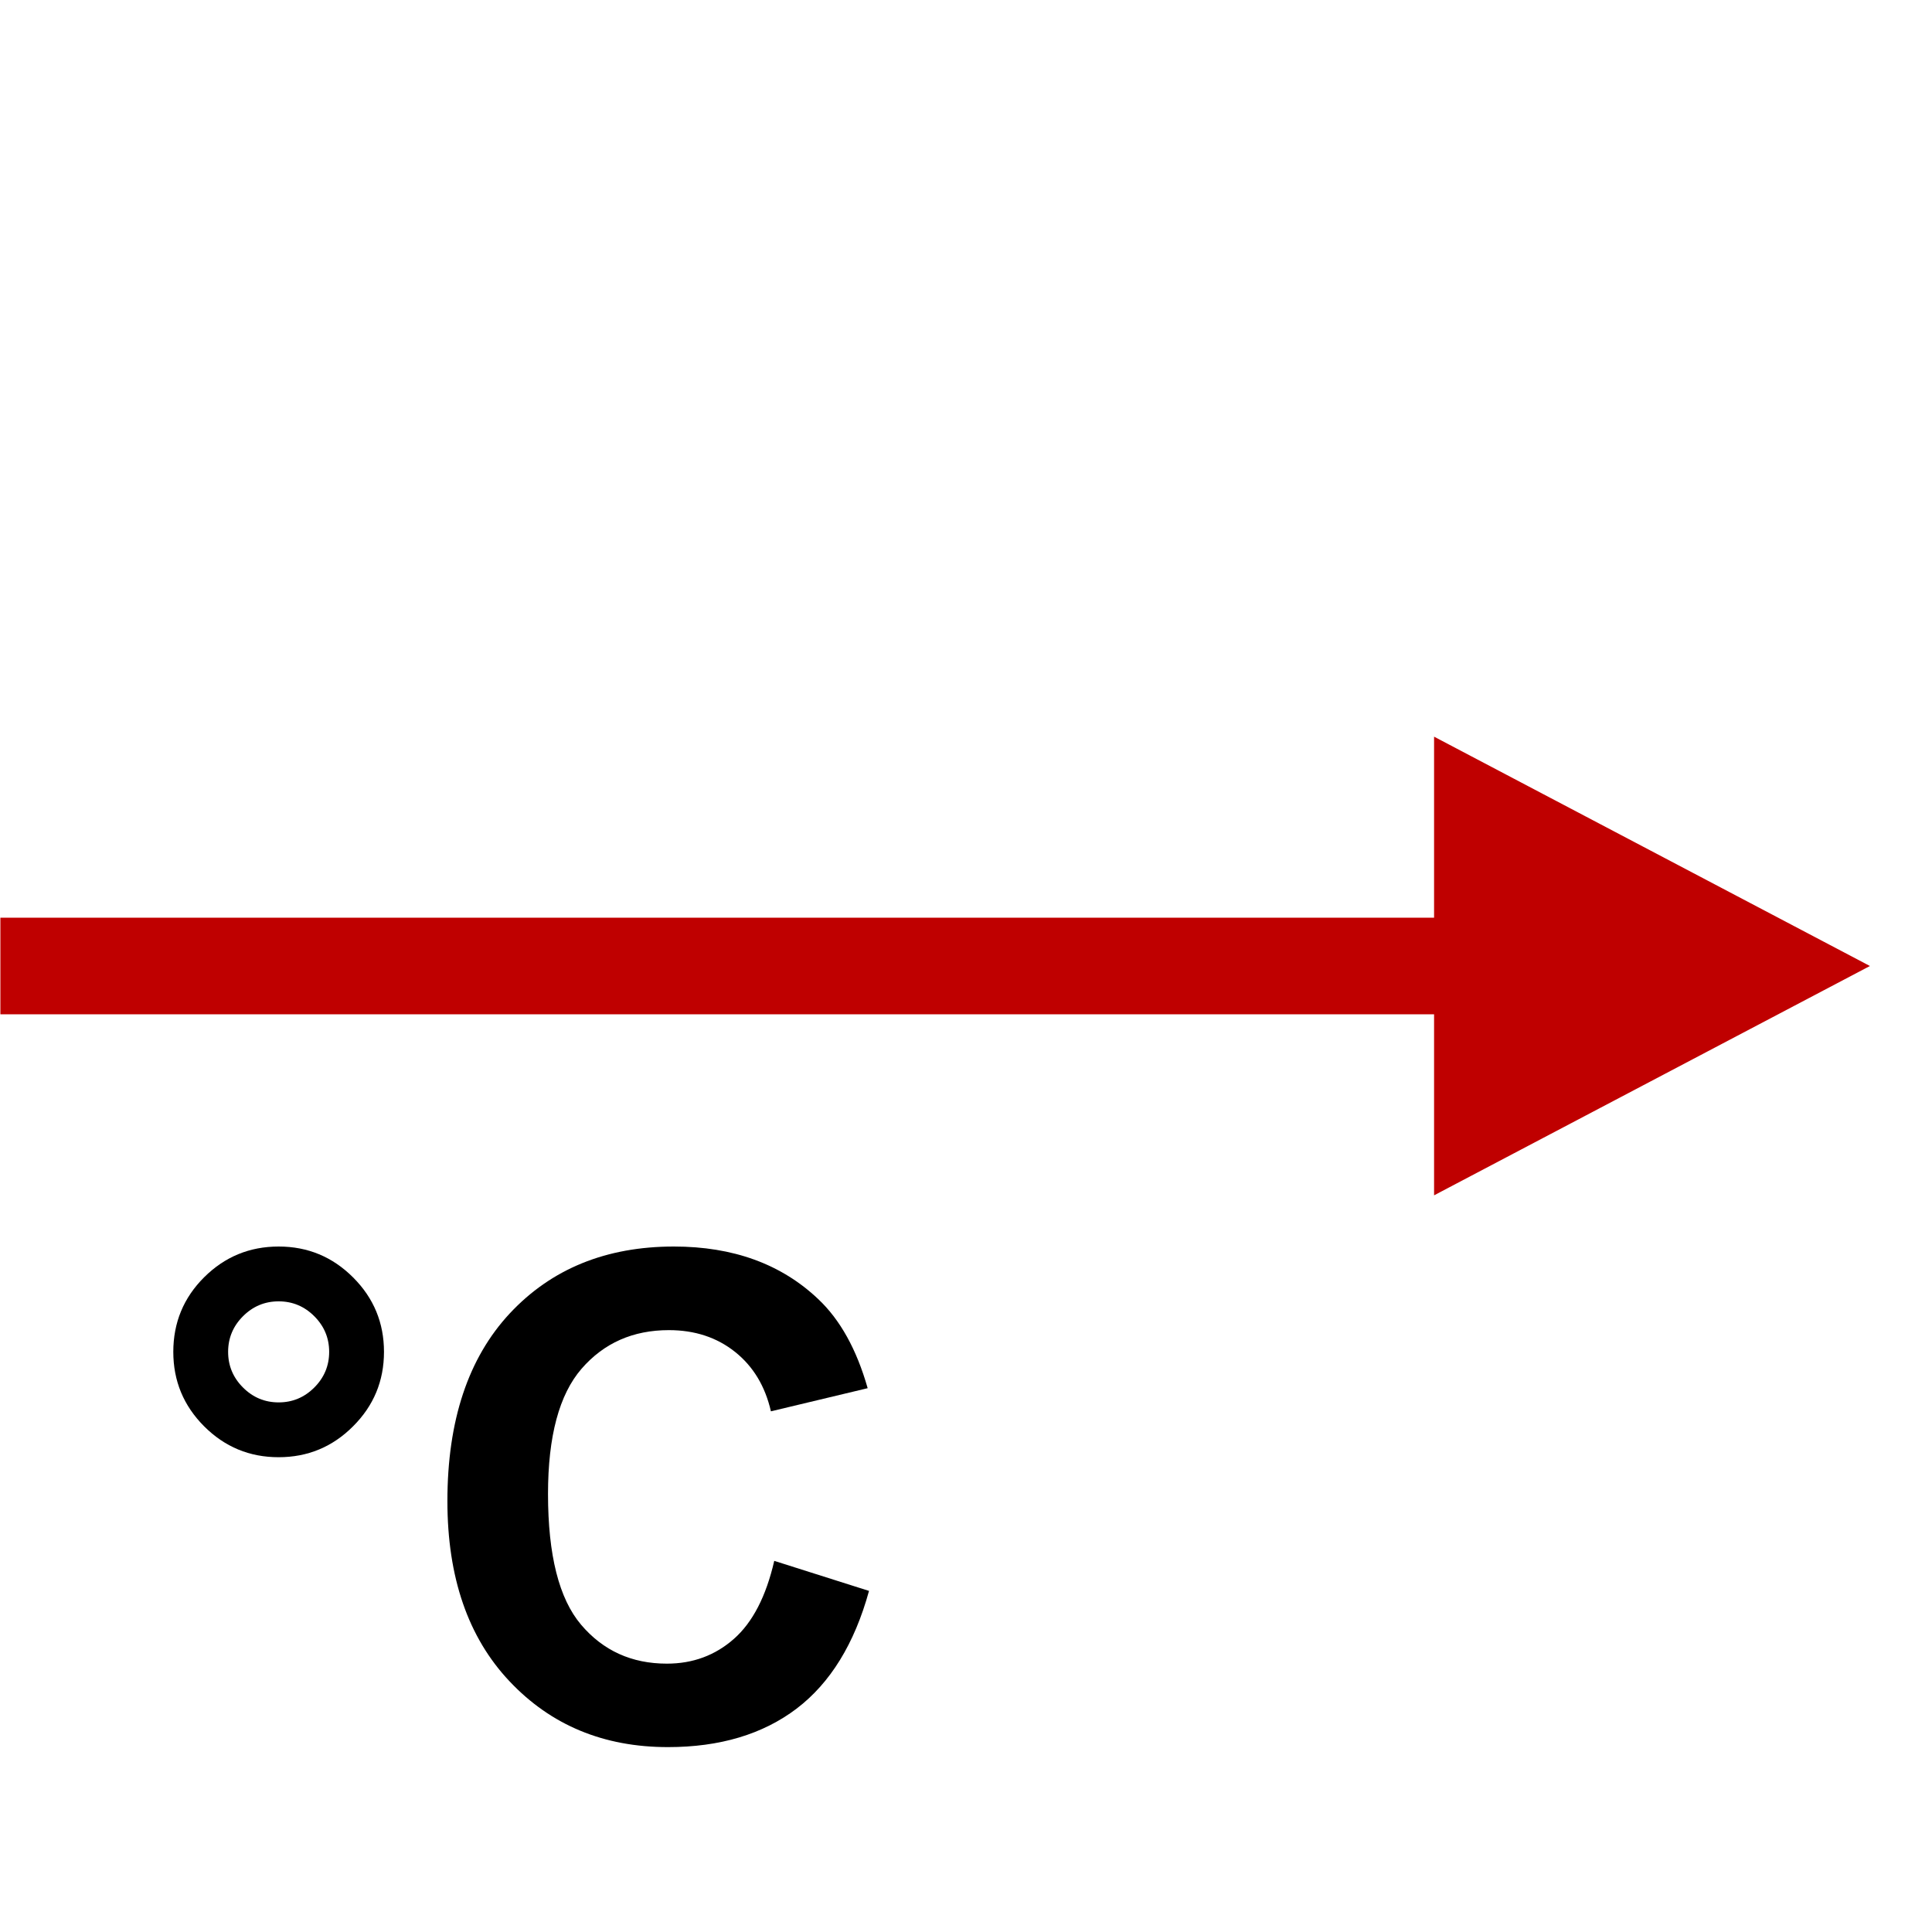 <?xml version="1.0" encoding="utf-8"?>
<!-- Generator: Adobe Illustrator 14.0.0, SVG Export Plug-In . SVG Version: 6.00 Build 43363)  -->
<!DOCTYPE svg PUBLIC "-//W3C//DTD SVG 1.1//EN" "http://www.w3.org/Graphics/SVG/1.1/DTD/svg11.dtd">
<svg version="1.1" id="Calque_1" xmlns="http://www.w3.org/2000/svg" xmlns:xlink="http://www.w3.org/1999/xlink" x="0px" y="0px"
	 width="40px" height="40px" viewBox="0 0 40 40" enable-background="new 0 0 40 40" xml:space="preserve">
<line fill="none" stroke="#BF0000" stroke-width="2" x1="0.008" y1="20" x2="32.544" y2="20"/>
<polygon fill="#BF0000" stroke="#BF0000" points="30.191,16.08 37.641,20 30.191,23.92 "/>
<g enable-background="new    ">
	<path d="M3.588,27.989c0-0.606,0.213-1.121,0.639-1.545s0.94-0.636,1.542-0.636s1.115,0.213,1.542,0.64
		c0.426,0.426,0.639,0.939,0.639,1.541S7.737,29.104,7.31,29.53c-0.426,0.427-0.94,0.64-1.542,0.64s-1.115-0.213-1.542-0.64
		C3.801,29.104,3.588,28.591,3.588,27.989z M4.723,27.989c0,0.287,0.103,0.533,0.308,0.738s0.451,0.308,0.738,0.308
		s0.533-0.103,0.738-0.308s0.308-0.451,0.308-0.738s-0.103-0.533-0.308-0.738s-0.451-0.308-0.738-0.308s-0.533,0.103-0.738,0.308
		S4.723,27.702,4.723,27.989z"/>
	<path d="M16.03,32.316l1.962,0.622c-0.301,1.094-0.801,1.906-1.5,2.438c-0.7,0.53-1.587,0.796-2.663,0.796
		c-1.331,0-2.424-0.454-3.281-1.364c-0.857-0.908-1.285-2.151-1.285-3.729c0-1.668,0.431-2.963,1.292-3.887
		c0.861-0.922,1.994-1.384,3.397-1.384c1.226,0,2.222,0.362,2.987,1.087c0.456,0.429,0.797,1.044,1.025,1.846l-2.003,0.479
		c-0.119-0.52-0.366-0.93-0.742-1.23s-0.833-0.451-1.371-0.451c-0.743,0-1.346,0.267-1.808,0.8s-0.694,1.396-0.694,2.591
		c0,1.267,0.228,2.169,0.684,2.707s1.048,0.807,1.777,0.807c0.538,0,1-0.171,1.388-0.513S15.861,33.05,16.03,32.316z"/>
</g>
</svg>
